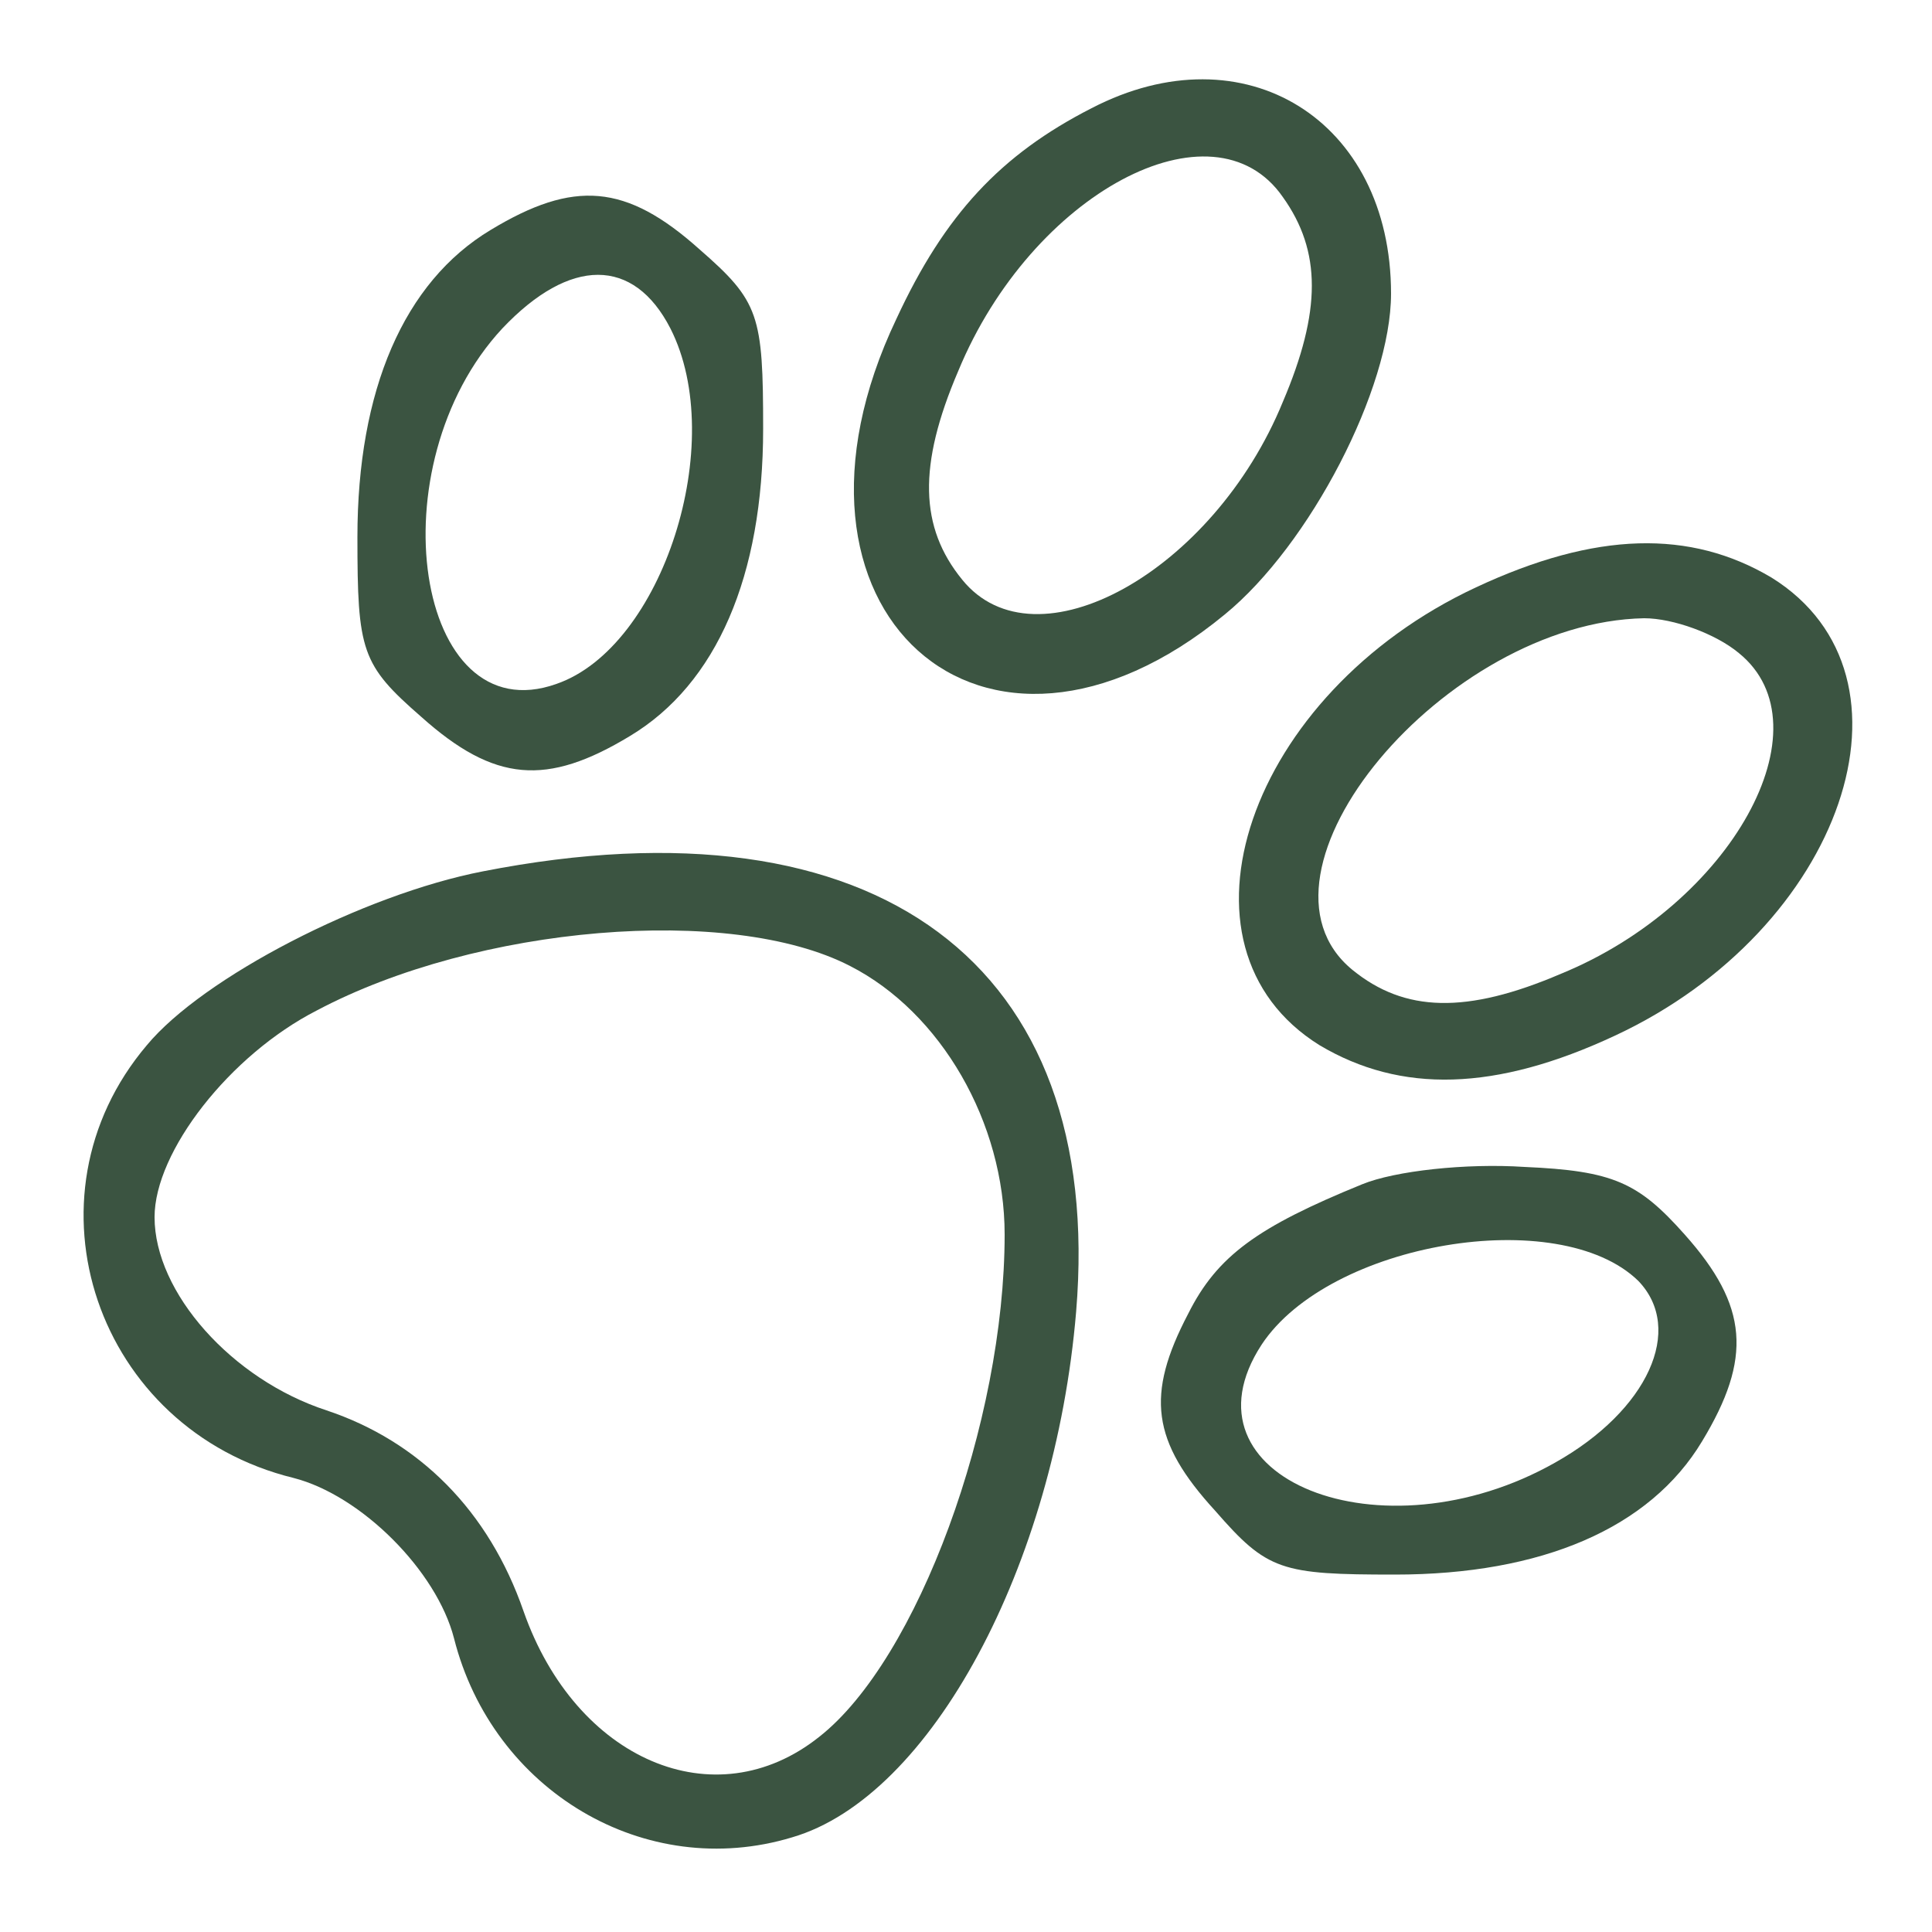 <?xml version="1.0" standalone="no"?>
<!DOCTYPE svg PUBLIC "-//W3C//DTD SVG 20010904//EN"
 "http://www.w3.org/TR/2001/REC-SVG-20010904/DTD/svg10.dtd">
<svg version="1.0" xmlns="http://www.w3.org/2000/svg"
 width="100pt" height="100pt" viewBox="0 0 100 100"
 preserveAspectRatio="xMidYMid meet">

<g transform="translate(0,100) scale(0.1,-0.1)"
fill="#3b5441"  stroke="none">
<path d="M565 944 c-47 -24 -76 -55 -101 -109 -72 -151 45 -256 170 -153 44
36 86 117 86 166 0 90 -76 137 -155 96z m99 -46 c20 -28 20 -59 0 -106 -36
-88 -128 -139 -166 -92 -22 27 -23 59 -2 108 38 92 132 142 168 90z"/>
<path d="M254 881 c-45 -27 -69 -83 -69 -159 0 -59 2 -66 33 -93 38 -34 65
-36 108 -10 45 27 69 83 69 159 0 59 -2 66 -33 93 -38 34 -65 36 -108 10z m93
-51 c30 -59 -4 -165 -59 -184 -73 -26 -94 113 -28 184 35 37 68 37 87 0z"/>
<path d="M764 696 c-118 -55 -163 -186 -81 -237 42 -25 91 -24 153 5 118 55
163 186 81 237 -42 25 -91 24 -153 -5z m136 -34 c47 -38 -4 -130 -92 -166 -49
-21 -81 -20 -108 2 -61 50 48 180 151 182 15 0 37 -8 49 -18z"/>
<path d="M250 549 c-62 -12 -145 -55 -174 -90 -67 -79 -26 -199 76 -224 35 -9
74 -48 83 -83 20 -79 99 -126 175 -103 72 21 136 141 147 272 15 180 -103 268
-307 228z m190 -49 c47 -24 80 -81 80 -139 0 -97 -45 -220 -96 -260 -54 -43
-126 -12 -153 65 -18 52 -54 88 -102 104 -49 16 -89 61 -89 100 0 34 39 84 84
107 83 44 214 55 276 23z"/>
<path d="M705 387 c-54 -22 -75 -37 -90 -67 -22 -42 -19 -66 14 -102 27 -31
34 -33 93 -33 76 0 132 24 159 69 26 43 24 70 -9 107 -24 27 -37 33 -83 35
-30 2 -67 -2 -84 -9z m143 -50 c24 -25 5 -67 -43 -94 -90 -51 -197 -8 -152 61
35 53 154 73 195 33z"/>
</g>
</svg>
